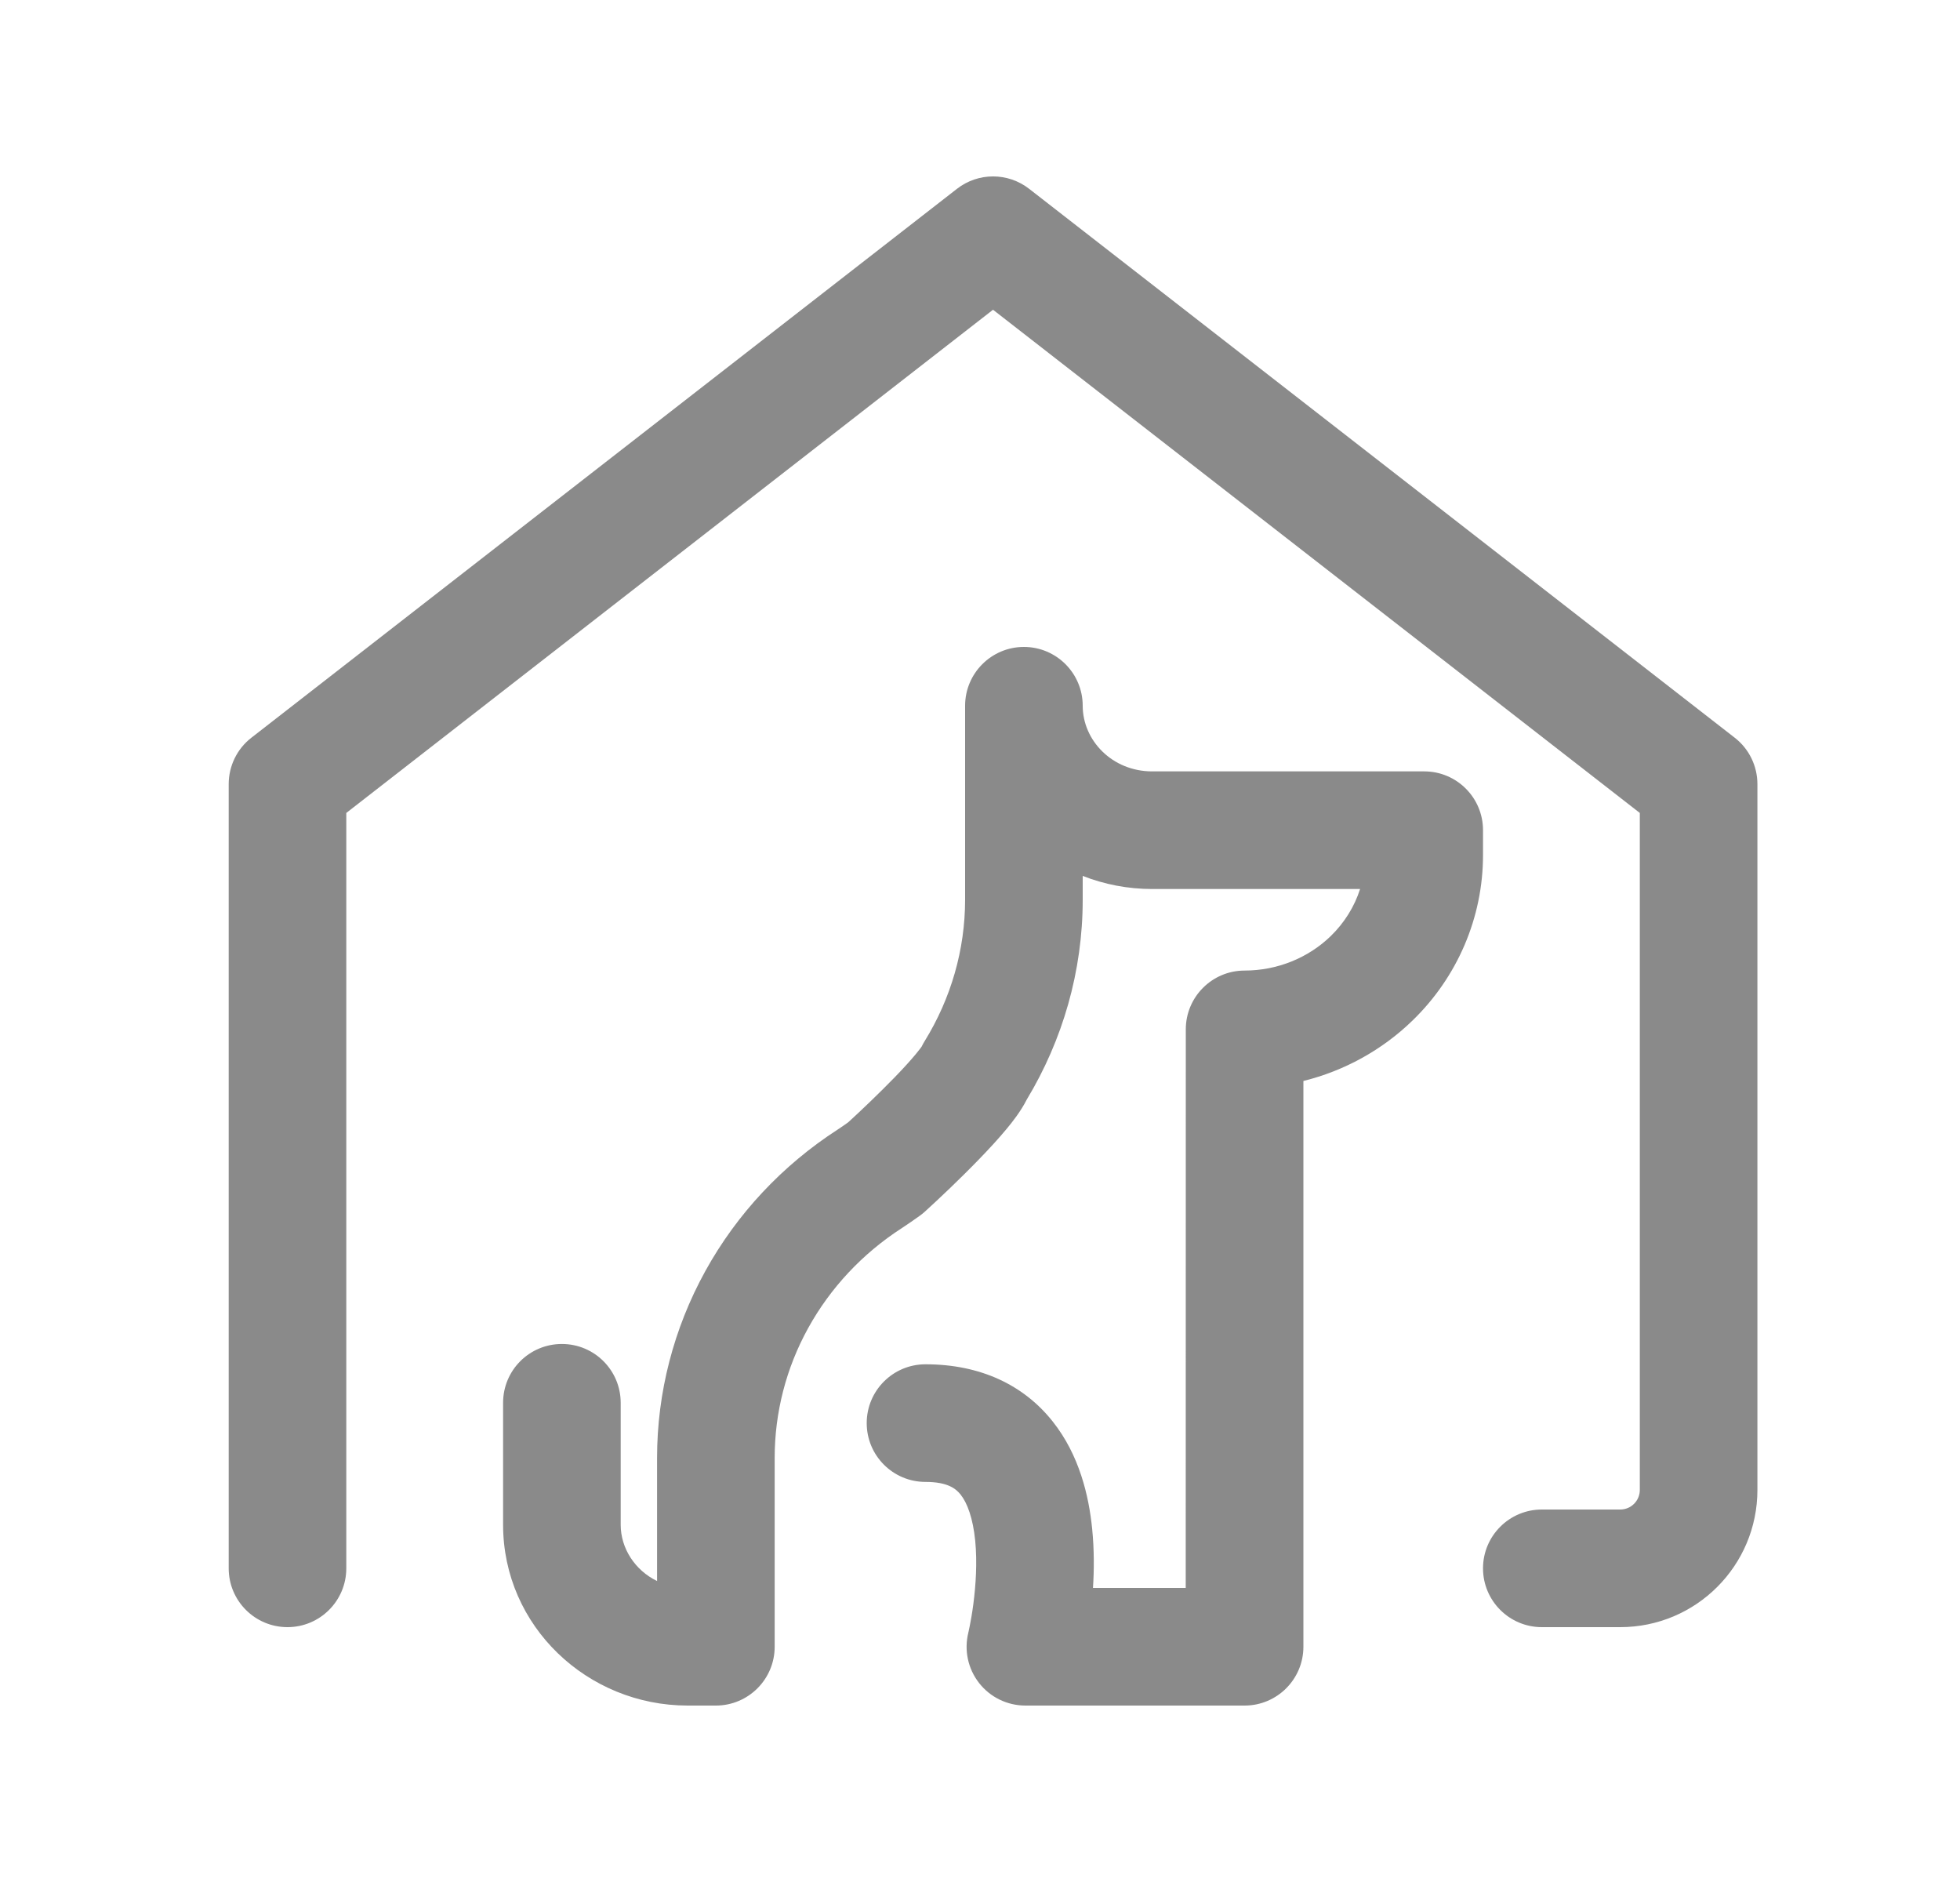 <svg width="25" height="24" viewBox="0 0 25 24" fill="none" xmlns="http://www.w3.org/2000/svg">
<path fill-rule="evenodd" clip-rule="evenodd" d="M12.206 2.408C12.477 2.197 12.856 2.197 13.127 2.408L22.127 9.408C22.31 9.55 22.416 9.769 22.416 10V19C22.416 19.966 21.633 20.75 20.666 20.75H19.666C19.252 20.75 18.916 20.414 18.916 20C18.916 19.586 19.252 19.25 19.666 19.25H20.666C20.805 19.25 20.916 19.138 20.916 19V10.367L12.666 3.95L4.417 10.367V20C4.417 20.414 4.081 20.75 3.667 20.75C3.252 20.75 2.917 20.414 2.917 20V10C2.917 9.769 3.023 9.55 3.206 9.408L12.206 2.408Z" fill="#8A8A8A"/>
<path fill-rule="evenodd" clip-rule="evenodd" d="M13.06 8.25C13.474 8.25 13.81 8.586 13.81 9C13.81 9.441 14.185 9.837 14.696 9.837H18.166C18.581 9.837 18.916 10.173 18.916 10.587V10.905C18.916 11.7 18.59 12.459 18.017 13.014C17.628 13.392 17.145 13.656 16.625 13.785V21C16.625 21.414 16.289 21.75 15.875 21.75H13.079C12.848 21.75 12.63 21.644 12.488 21.462C12.346 21.28 12.296 21.044 12.351 20.821L12.351 20.82L12.355 20.803C12.358 20.788 12.364 20.764 12.37 20.731C12.383 20.666 12.4 20.571 12.415 20.456C12.446 20.22 12.466 19.926 12.439 19.648C12.41 19.36 12.338 19.167 12.253 19.06C12.196 18.989 12.095 18.898 11.805 18.898C11.39 18.898 11.055 18.562 11.055 18.148C11.055 17.734 11.39 17.398 11.805 17.398C12.506 17.398 13.059 17.663 13.427 18.127C13.767 18.555 13.889 19.075 13.931 19.5C13.957 19.763 13.956 20.021 13.941 20.25H15.124L15.125 13.127C15.125 12.713 15.461 12.377 15.875 12.377C16.291 12.377 16.686 12.216 16.973 11.938C17.149 11.767 17.277 11.56 17.348 11.337H14.696C14.385 11.337 14.085 11.278 13.81 11.17V11.473C13.81 12.385 13.555 13.262 13.097 14.021C13.021 14.172 12.911 14.31 12.839 14.397C12.736 14.521 12.614 14.653 12.492 14.779C12.247 15.033 11.974 15.29 11.796 15.452C11.775 15.471 11.753 15.489 11.73 15.505C11.659 15.556 11.584 15.608 11.505 15.66L11.502 15.662C11 15.986 10.591 16.424 10.309 16.935C10.027 17.445 9.881 18.014 9.881 18.591V21C9.881 21.414 9.545 21.75 9.131 21.75H8.771C7.493 21.75 6.417 20.739 6.417 19.444V17.889C6.417 17.474 6.752 17.139 7.167 17.139C7.581 17.139 7.917 17.474 7.917 17.889V19.444C7.917 19.745 8.099 20.025 8.381 20.162V18.591C8.381 17.759 8.593 16.941 8.996 16.21C9.399 15.479 9.981 14.859 10.687 14.403C10.73 14.374 10.774 14.345 10.819 14.312C10.98 14.165 11.21 13.946 11.414 13.736C11.523 13.624 11.616 13.521 11.684 13.439C11.734 13.379 11.753 13.35 11.756 13.346C11.768 13.321 11.782 13.296 11.797 13.272C12.128 12.734 12.31 12.114 12.31 11.473V9C12.31 8.586 12.646 8.25 13.06 8.25Z" fill="#8A8A8A"/>
</svg>
